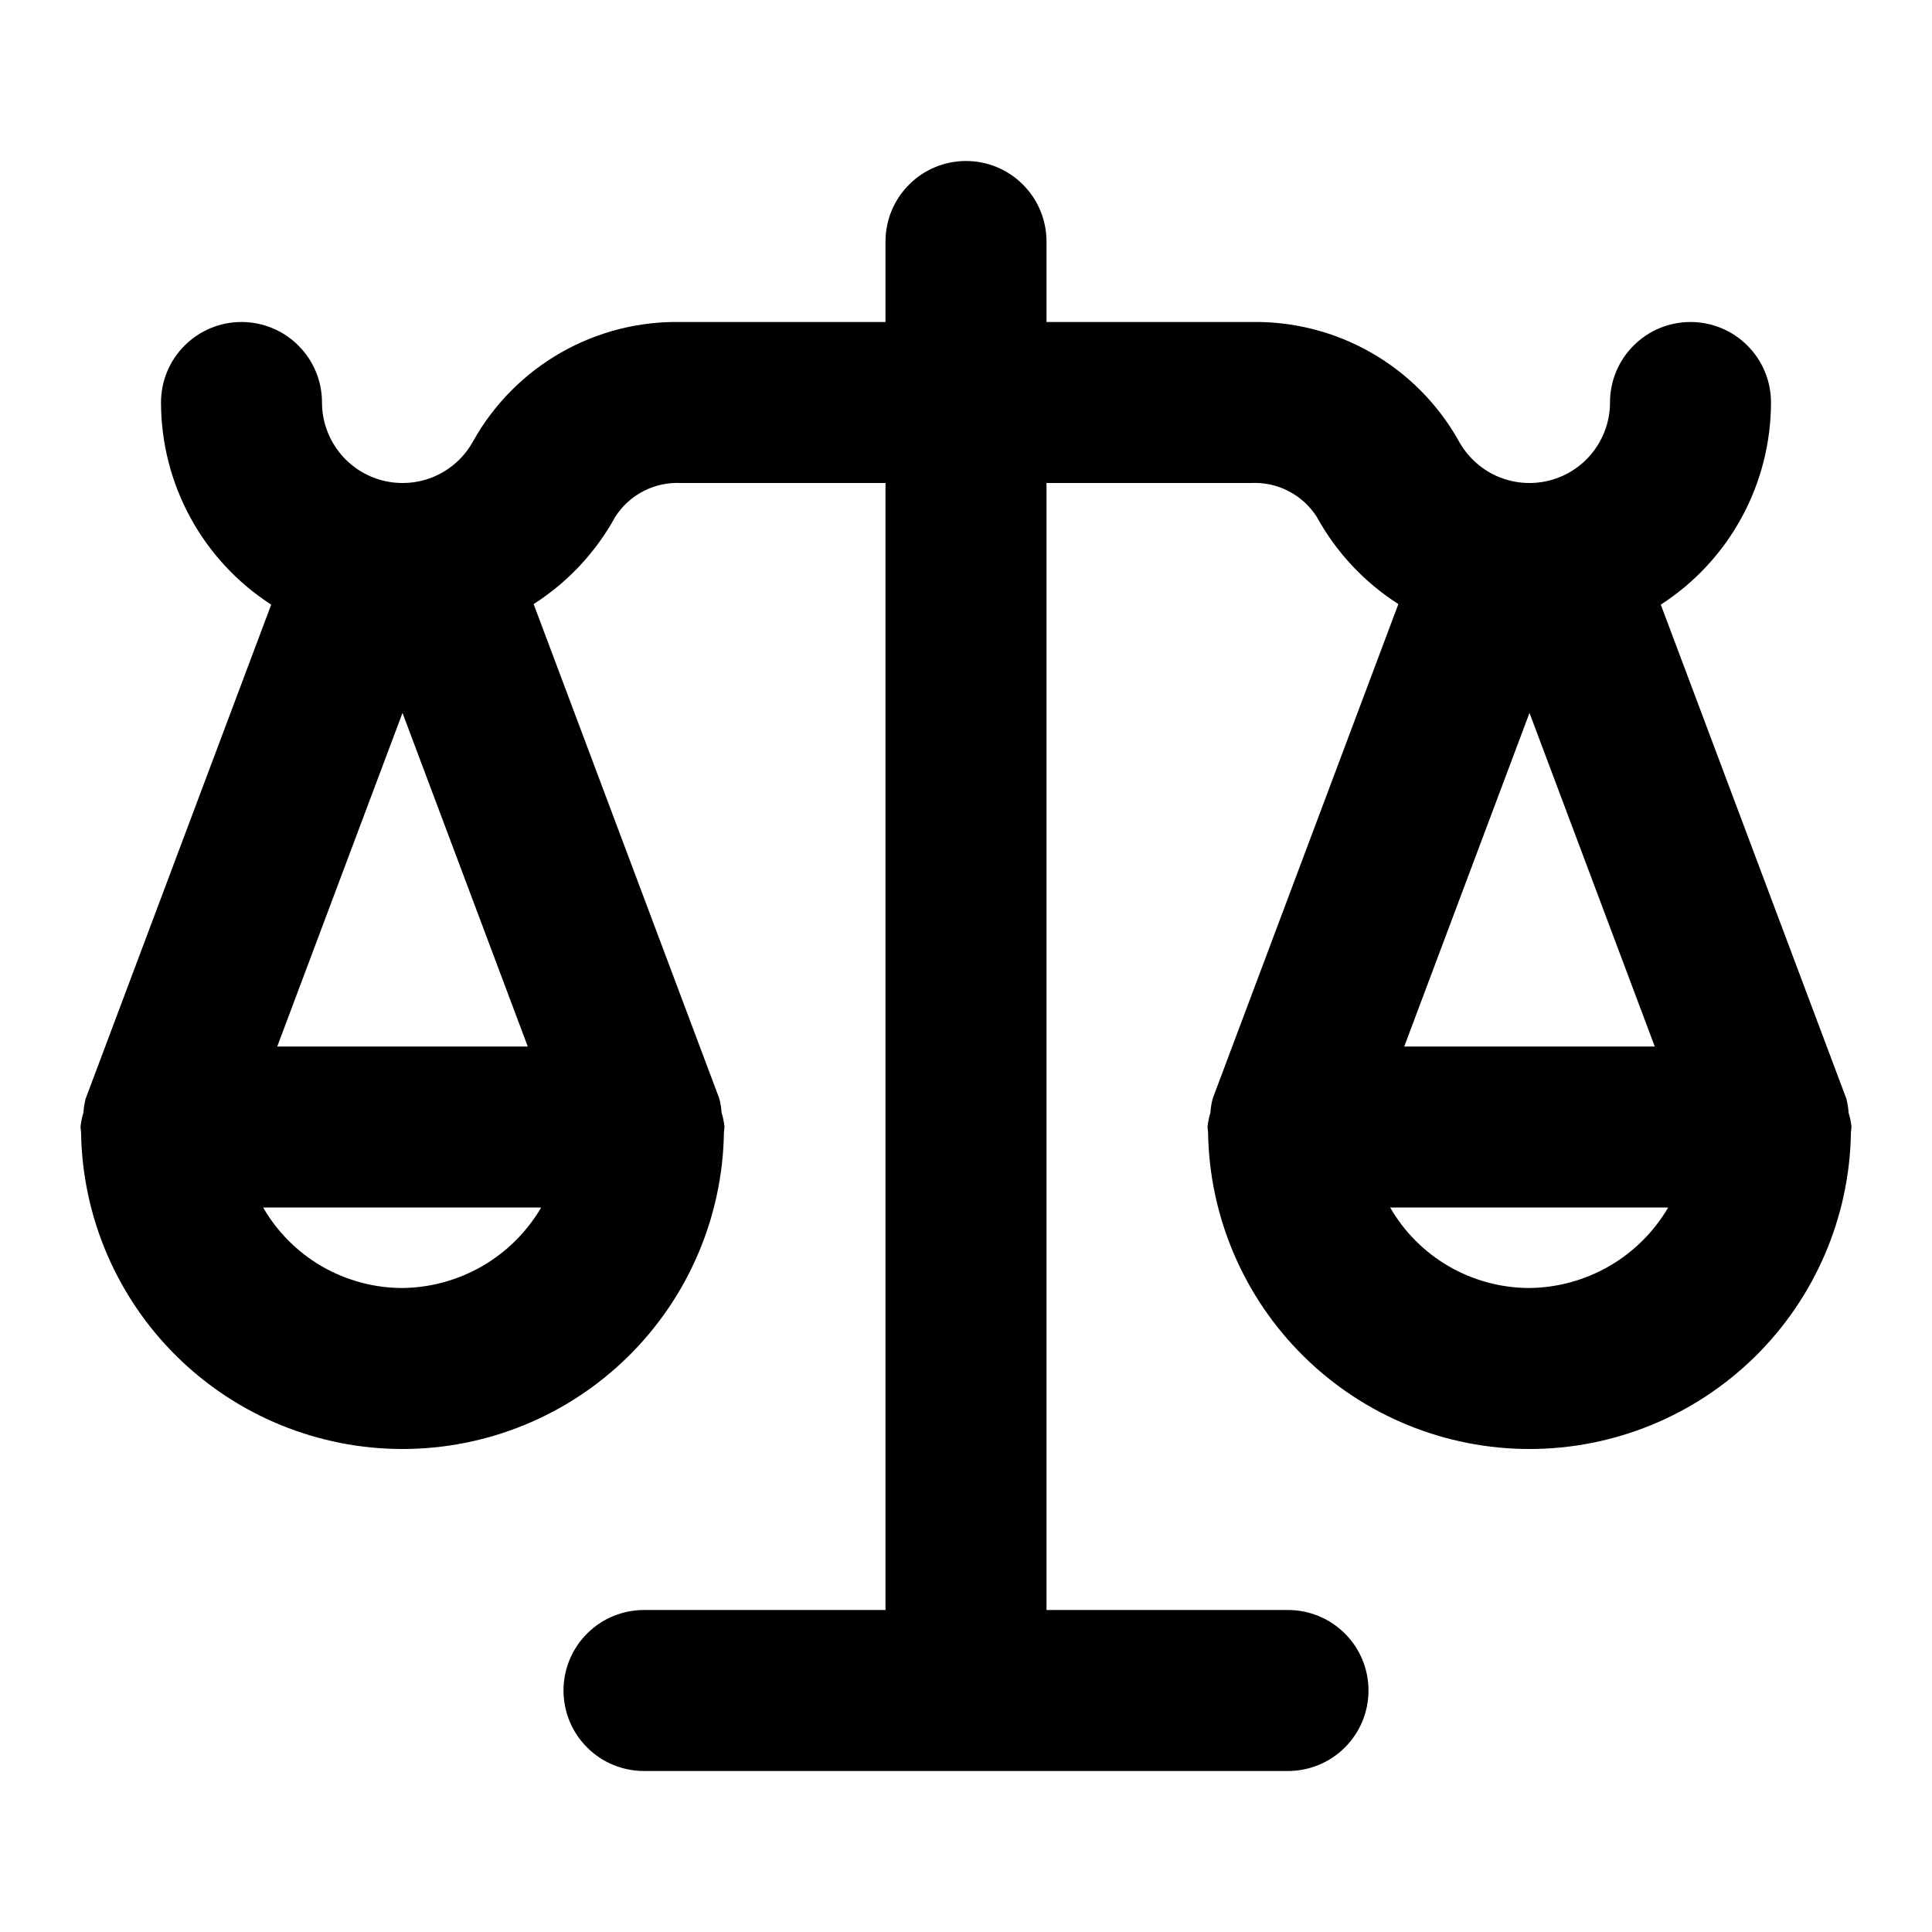 <svg width="24" height="24" viewBox="0 0 24 24" fill="none" xmlns="http://www.w3.org/2000/svg">
<path d="M22.964 13.823C22.96 13.764 22.951 13.706 22.936 13.648L20.631 7.511C21.051 7.24 21.396 6.868 21.635 6.43C21.874 5.991 21.999 5.5 22 5C22 4.735 21.895 4.48 21.707 4.293C21.52 4.105 21.265 4 21 4C20.735 4 20.48 4.105 20.293 4.293C20.105 4.48 20 4.735 20 5C20 5.223 19.925 5.439 19.788 5.615C19.651 5.791 19.459 5.916 19.243 5.97C19.027 6.024 18.799 6.005 18.595 5.915C18.392 5.825 18.224 5.669 18.118 5.473C17.862 5.017 17.486 4.64 17.032 4.38C16.578 4.121 16.063 3.99 15.54 4H13V3C13 2.735 12.895 2.48 12.707 2.293C12.52 2.105 12.265 2 12 2C11.735 2 11.48 2.105 11.293 2.293C11.105 2.48 11 2.735 11 3V4H8.46C7.937 3.99 7.422 4.121 6.968 4.38C6.514 4.64 6.138 5.017 5.882 5.473C5.776 5.669 5.609 5.825 5.405 5.915C5.201 6.005 4.973 6.024 4.757 5.97C4.541 5.916 4.349 5.791 4.212 5.615C4.075 5.439 4 5.223 4 5C4 4.735 3.895 4.48 3.707 4.293C3.52 4.105 3.265 4 3 4C2.735 4 2.48 4.105 2.293 4.293C2.105 4.48 2 4.735 2 5C2.001 5.5 2.126 5.991 2.365 6.43C2.604 6.868 2.949 7.24 3.369 7.511L1.064 13.648C1.049 13.706 1.04 13.764 1.036 13.823C1.018 13.88 1.006 13.94 1 14C1 14.009 1.003 14.018 1.003 14.027C1.003 14.04 1.006 14.052 1.007 14.066C1.022 15.114 1.45 16.115 2.197 16.851C2.944 17.587 3.951 18 5 18C6.049 18 7.056 17.587 7.803 16.851C8.55 16.115 8.978 15.114 8.993 14.066C8.994 14.052 8.997 14.04 8.997 14.027C8.997 14.018 9 14.009 9 14C8.994 13.94 8.982 13.88 8.964 13.823C8.96 13.764 8.951 13.706 8.936 13.648L6.629 7.504C7.052 7.234 7.401 6.861 7.643 6.42C7.73 6.284 7.851 6.174 7.995 6.1C8.138 6.026 8.299 5.992 8.46 6H11V20H8C7.735 20 7.48 20.105 7.293 20.293C7.105 20.48 7 20.735 7 21C7 21.265 7.105 21.52 7.293 21.707C7.48 21.895 7.735 22 8 22H16C16.265 22 16.52 21.895 16.707 21.707C16.895 21.52 17 21.265 17 21C17 20.735 16.895 20.48 16.707 20.293C16.52 20.105 16.265 20 16 20H13V6H15.54C15.701 5.992 15.862 6.026 16.005 6.1C16.149 6.174 16.27 6.284 16.357 6.42C16.599 6.861 16.948 7.234 17.371 7.504L15.064 13.648C15.049 13.706 15.04 13.764 15.036 13.823C15.018 13.88 15.006 13.94 15 14C15 14.009 15.003 14.018 15.003 14.027C15.003 14.04 15.006 14.052 15.007 14.066C15.022 15.114 15.45 16.115 16.197 16.851C16.944 17.587 17.951 18 19 18C20.049 18 21.056 17.587 21.803 16.851C22.55 16.115 22.978 15.114 22.993 14.066C22.994 14.052 22.997 14.04 22.997 14.027C22.997 14.018 23 14.009 23 14C22.994 13.94 22.982 13.88 22.964 13.823ZM5 8.856L6.556 13H3.444L5 8.856ZM6.723 15C6.546 15.301 6.295 15.552 5.993 15.727C5.691 15.902 5.349 15.996 5 16C4.649 16 4.304 15.907 4 15.732C3.696 15.556 3.444 15.304 3.269 15H6.723ZM19 8.856L20.556 13H17.444L19 8.856ZM19 16C18.649 16 18.304 15.907 18 15.732C17.696 15.556 17.444 15.304 17.269 15H20.723C20.546 15.301 20.295 15.552 19.993 15.727C19.691 15.902 19.349 15.996 19 16Z" fill="current"/>
</svg>
